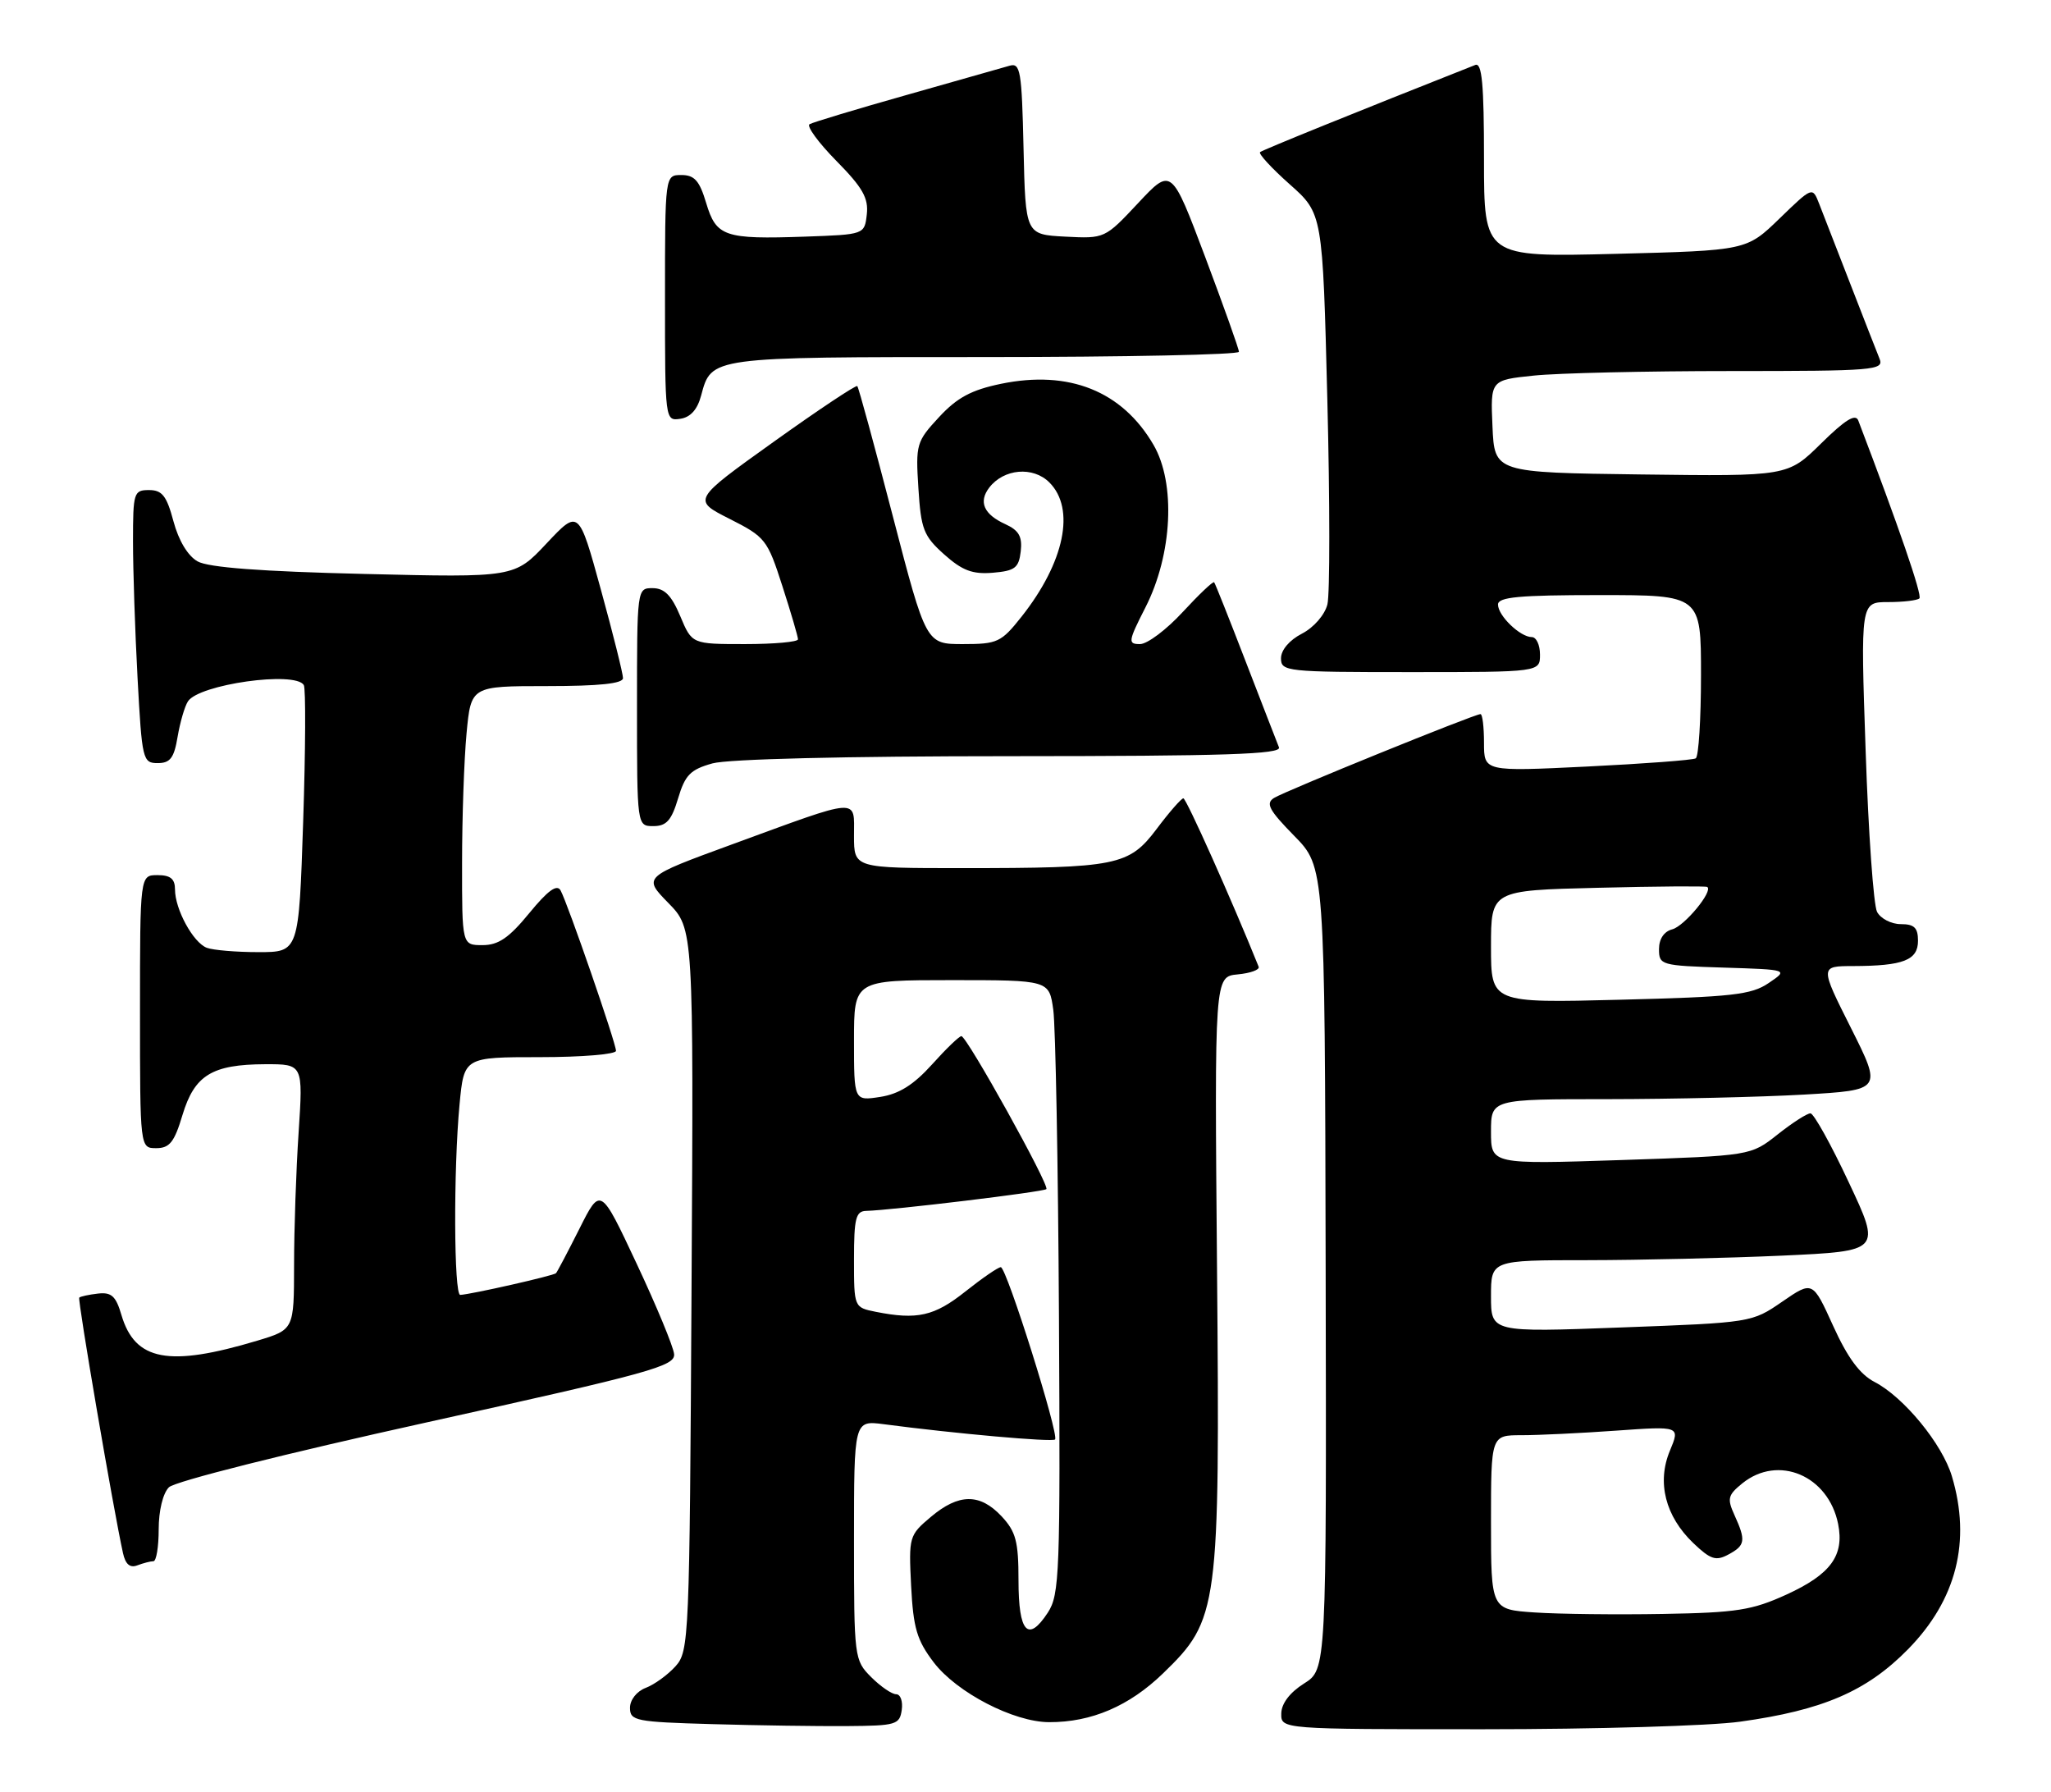 <?xml version="1.0" encoding="UTF-8" standalone="no"?>
<!DOCTYPE svg PUBLIC "-//W3C//DTD SVG 1.1//EN" "http://www.w3.org/Graphics/SVG/1.1/DTD/svg11.dtd" >
<svg xmlns="http://www.w3.org/2000/svg" xmlns:xlink="http://www.w3.org/1999/xlink" version="1.1" viewBox="0 0 293 256">
 <g >
 <path fill="currentColor"
d=" M 128.82 244.25 C 129.00 243.01 128.64 242.00 128.02 242.00 C 127.41 242.00 125.80 240.90 124.45 239.55 C 122.04 237.13 122.00 236.81 122.00 219.98 C 122.00 202.88 122.00 202.88 126.25 203.43 C 136.40 204.77 150.33 206.01 150.72 205.61 C 151.34 204.99 143.79 181.00 142.97 181.00 C 142.59 181.00 140.31 182.57 137.89 184.49 C 133.48 188.00 131.02 188.55 125.13 187.38 C 122.00 186.75 122.00 186.75 122.00 179.88 C 122.00 174.01 122.26 172.99 123.75 172.96 C 127.36 172.87 149.09 170.25 149.48 169.85 C 149.98 169.35 138.12 148.00 137.34 148.00 C 137.03 148.00 135.14 149.82 133.14 152.05 C 130.52 154.95 128.45 156.26 125.75 156.68 C 122.00 157.26 122.00 157.26 122.00 148.63 C 122.00 140.00 122.00 140.00 135.94 140.00 C 149.88 140.00 149.88 140.00 150.47 144.25 C 150.79 146.59 151.16 166.29 151.28 188.03 C 151.48 224.73 151.37 227.76 149.69 230.34 C 146.86 234.67 145.50 233.18 145.50 225.74 C 145.50 220.16 145.13 218.78 143.08 216.58 C 139.98 213.28 136.97 213.31 132.98 216.67 C 129.87 219.29 129.81 219.50 130.16 226.52 C 130.47 232.55 130.98 234.28 133.39 237.45 C 136.68 241.76 144.82 245.98 149.88 245.99 C 155.92 246.01 161.33 243.69 166.15 239.02 C 174.09 231.33 174.28 229.96 173.86 181.13 C 173.50 139.50 173.50 139.50 176.81 139.18 C 178.63 139.01 179.98 138.52 179.81 138.09 C 175.98 128.58 169.46 114.01 169.05 114.03 C 168.75 114.05 167.03 116.01 165.24 118.40 C 161.27 123.66 159.60 124.00 137.36 124.00 C 122.00 124.00 122.00 124.00 122.00 119.39 C 122.00 113.90 123.13 113.82 104.52 120.63 C 91.85 125.27 91.85 125.27 95.47 128.97 C 99.09 132.67 99.09 132.67 98.79 184.23 C 98.51 234.17 98.44 235.86 96.50 238.01 C 95.40 239.23 93.49 240.62 92.25 241.09 C 90.96 241.58 90.00 242.80 90.00 243.94 C 90.00 245.80 90.79 245.96 101.75 246.27 C 108.21 246.46 116.88 246.58 121.00 246.55 C 128.00 246.50 128.52 246.35 128.82 244.25 Z  M 248.59 245.92 C 260.42 244.28 266.69 241.57 272.58 235.57 C 279.50 228.52 281.62 220.14 278.84 210.86 C 277.46 206.24 271.97 199.56 267.80 197.40 C 265.69 196.30 263.95 193.95 261.88 189.39 C 258.95 182.94 258.95 182.94 254.60 185.93 C 250.27 188.91 250.18 188.92 231.63 189.61 C 213.00 190.31 213.00 190.31 213.00 185.15 C 213.00 180.00 213.00 180.00 226.75 180.00 C 234.31 179.99 246.85 179.70 254.61 179.35 C 268.73 178.70 268.73 178.70 264.11 168.88 C 261.58 163.47 259.11 159.04 258.64 159.03 C 258.17 159.01 256.06 160.37 253.95 162.04 C 250.11 165.08 250.11 165.08 231.56 165.70 C 213.00 166.31 213.00 166.31 213.00 161.66 C 213.00 157.00 213.00 157.00 229.75 157.00 C 238.96 156.99 251.53 156.70 257.69 156.35 C 268.87 155.70 268.87 155.70 264.43 146.85 C 259.98 138.00 259.98 138.00 264.74 137.99 C 271.91 137.97 274.00 137.15 274.00 134.38 C 274.00 132.52 273.47 132.00 271.54 132.00 C 270.18 132.00 268.66 131.21 268.15 130.25 C 267.65 129.29 266.91 118.94 266.52 107.25 C 265.79 86.00 265.79 86.00 269.73 86.00 C 271.89 86.00 273.91 85.76 274.20 85.47 C 274.63 85.04 271.25 75.22 265.47 60.07 C 265.08 59.04 263.60 59.95 260.16 63.34 C 255.39 68.04 255.39 68.04 234.44 67.77 C 213.50 67.50 213.50 67.50 213.21 60.90 C 212.92 54.29 212.92 54.29 219.10 53.65 C 222.51 53.29 235.18 53.00 247.25 53.00 C 267.77 53.00 269.17 52.88 268.51 51.25 C 268.12 50.29 266.23 45.45 264.31 40.50 C 262.39 35.55 260.39 30.41 259.87 29.08 C 258.92 26.66 258.92 26.66 254.21 31.22 C 249.50 35.78 249.50 35.78 230.75 36.26 C 212.00 36.73 212.00 36.73 212.00 22.76 C 212.00 11.98 211.71 8.90 210.75 9.28 C 193.72 16.01 180.39 21.41 180.01 21.73 C 179.75 21.95 181.65 24.02 184.24 26.32 C 188.95 30.50 188.95 30.50 189.62 57.10 C 189.99 71.73 189.99 84.89 189.63 86.33 C 189.25 87.83 187.69 89.63 185.99 90.51 C 184.20 91.43 183.00 92.85 183.00 94.03 C 183.00 95.92 183.75 96.00 201.50 96.00 C 220.00 96.00 220.00 96.00 220.00 93.50 C 220.00 92.12 219.47 91.00 218.83 91.00 C 217.17 91.00 214.00 87.95 214.00 86.35 C 214.00 85.28 217.02 85.00 228.50 85.00 C 243.00 85.00 243.00 85.00 243.00 96.44 C 243.00 102.73 242.66 108.08 242.25 108.32 C 241.84 108.57 234.86 109.09 226.75 109.49 C 212.00 110.21 212.00 110.21 212.00 106.10 C 212.00 103.85 211.78 102.00 211.50 102.00 C 210.64 102.00 183.57 112.99 182.00 113.98 C 180.77 114.75 181.29 115.72 184.88 119.38 C 189.26 123.84 189.26 123.84 189.38 181.15 C 189.50 238.45 189.50 238.45 186.29 240.47 C 184.26 241.75 183.06 243.33 183.04 244.75 C 183.00 247.00 183.00 247.00 211.93 247.00 C 227.84 247.00 244.34 246.52 248.59 245.92 Z  M 21.92 223.00 C 22.33 223.00 22.67 220.95 22.67 218.45 C 22.67 215.79 23.27 213.30 24.13 212.44 C 24.97 211.60 40.76 207.63 61.05 203.15 C 92.95 196.10 96.48 195.13 96.30 193.41 C 96.20 192.36 93.79 186.55 90.95 180.50 C 85.79 169.50 85.79 169.50 82.78 175.50 C 81.12 178.80 79.61 181.66 79.43 181.86 C 79.12 182.21 67.29 184.89 65.75 184.96 C 64.84 185.01 64.77 167.06 65.65 157.75 C 66.29 151.00 66.29 151.00 77.14 151.00 C 83.12 151.00 88.00 150.59 88.00 150.10 C 88.00 148.99 81.09 129.01 80.08 127.18 C 79.56 126.25 78.26 127.20 75.61 130.43 C 72.71 133.97 71.20 135.00 68.93 135.00 C 66.00 135.00 66.00 135.00 66.01 123.25 C 66.01 116.79 66.30 108.46 66.65 104.75 C 67.29 98.00 67.29 98.00 78.14 98.00 C 85.63 98.00 89.00 97.64 89.00 96.86 C 89.00 96.23 87.58 90.54 85.84 84.22 C 82.68 72.73 82.68 72.73 78.09 77.61 C 73.50 82.50 73.50 82.50 52.00 81.98 C 37.30 81.63 29.78 81.06 28.23 80.19 C 26.83 79.40 25.52 77.22 24.78 74.46 C 23.81 70.82 23.16 70.00 21.29 70.00 C 19.11 70.00 19.00 70.35 19.00 77.34 C 19.00 81.38 19.29 90.16 19.65 96.84 C 20.28 108.54 20.39 109.00 22.53 109.00 C 24.31 109.00 24.87 108.27 25.37 105.25 C 25.72 103.19 26.38 100.90 26.85 100.18 C 28.42 97.75 42.15 95.81 43.40 97.85 C 43.69 98.31 43.65 107.09 43.31 117.35 C 42.69 136.00 42.69 136.00 36.92 136.00 C 33.76 136.00 30.44 135.72 29.54 135.38 C 27.59 134.63 25.00 129.88 25.00 127.05 C 25.00 125.53 24.35 125.00 22.50 125.00 C 20.00 125.00 20.00 125.00 20.00 144.50 C 20.00 164.00 20.00 164.00 22.32 164.00 C 24.23 164.00 24.91 163.14 26.07 159.26 C 27.79 153.57 30.28 152.04 37.90 152.01 C 43.30 152.00 43.30 152.00 42.66 161.75 C 42.30 167.11 42.01 175.65 42.01 180.71 C 42.00 189.92 42.00 189.92 36.75 191.50 C 24.11 195.29 19.29 194.39 17.35 187.84 C 16.56 185.13 15.92 184.55 14.00 184.77 C 12.69 184.92 11.49 185.18 11.32 185.35 C 11.06 185.61 16.19 215.60 17.57 221.84 C 17.92 223.44 18.57 224.00 19.62 223.59 C 20.47 223.27 21.50 223.00 21.92 223.00 Z  M 96.87 114.04 C 97.87 110.69 98.63 109.92 101.78 109.04 C 104.04 108.42 120.70 108.01 144.36 108.01 C 175.04 108.00 183.11 107.74 182.71 106.75 C 182.43 106.06 180.30 100.55 177.96 94.50 C 175.63 88.45 173.60 83.35 173.45 83.17 C 173.30 82.99 171.28 84.91 168.96 87.42 C 166.64 89.94 163.90 92.00 162.86 92.00 C 161.10 92.00 161.16 91.62 163.64 86.75 C 167.49 79.19 167.99 69.03 164.78 63.53 C 160.31 55.86 152.72 52.82 143.01 54.82 C 138.76 55.70 136.73 56.79 134.14 59.59 C 130.91 63.07 130.80 63.47 131.20 69.74 C 131.57 75.60 131.94 76.56 134.88 79.19 C 137.47 81.50 138.93 82.05 141.83 81.81 C 145.00 81.54 145.54 81.12 145.82 78.76 C 146.06 76.64 145.56 75.76 143.62 74.87 C 140.54 73.47 139.76 71.69 141.32 69.65 C 143.40 66.94 147.58 66.58 149.91 68.91 C 153.67 72.67 152.08 80.32 145.93 88.09 C 143.03 91.75 142.50 92.00 137.56 92.00 C 132.30 92.00 132.30 92.00 127.55 73.75 C 124.94 63.71 122.66 55.34 122.47 55.15 C 122.29 54.96 116.91 58.54 110.52 63.11 C 98.90 71.42 98.90 71.42 104.22 74.11 C 109.34 76.70 109.63 77.06 111.77 83.72 C 113.00 87.53 114.00 90.95 114.00 91.32 C 114.00 91.69 110.59 92.00 106.43 92.00 C 98.85 92.00 98.85 92.00 97.18 88.01 C 95.93 85.04 94.92 84.02 93.25 84.01 C 91.00 84.00 91.00 84.03 91.00 101.00 C 91.00 118.00 91.00 118.00 93.34 118.00 C 95.20 118.00 95.93 117.19 96.87 114.04 Z  M 100.16 56.50 C 101.64 50.96 101.37 51.00 140.69 51.00 C 160.66 51.00 177.00 50.66 176.99 50.25 C 176.99 49.84 174.81 43.74 172.17 36.71 C 167.35 23.92 167.35 23.92 162.59 29.01 C 157.84 34.08 157.82 34.09 152.17 33.80 C 146.50 33.50 146.50 33.50 146.22 21.19 C 145.97 10.10 145.77 8.94 144.22 9.39 C 143.27 9.67 136.65 11.55 129.50 13.57 C 122.35 15.59 116.12 17.47 115.65 17.74 C 115.19 18.01 116.91 20.37 119.48 22.98 C 123.24 26.79 124.09 28.30 123.83 30.62 C 123.50 33.50 123.50 33.50 115.00 33.80 C 103.48 34.20 102.32 33.80 100.88 28.99 C 99.93 25.81 99.21 25.00 97.34 25.00 C 95.00 25.00 95.00 25.00 95.00 42.57 C 95.00 60.06 95.01 60.14 97.18 59.82 C 98.64 59.61 99.63 58.50 100.16 56.50 Z  M 219.25 230.32 C 213.00 229.90 213.00 229.90 213.00 217.45 C 213.00 205.00 213.00 205.00 217.35 205.00 C 219.74 205.00 225.82 204.71 230.86 204.35 C 240.02 203.70 240.02 203.70 238.56 207.21 C 236.67 211.73 237.90 216.57 241.89 220.40 C 244.35 222.75 245.12 223.01 246.90 222.05 C 249.33 220.75 249.44 220.06 247.79 216.43 C 246.71 214.06 246.83 213.56 248.90 211.88 C 254.03 207.73 261.20 210.76 262.59 217.68 C 263.49 222.19 261.53 224.87 255.22 227.76 C 250.31 230.00 248.12 230.35 237.56 230.53 C 230.93 230.65 222.69 230.55 219.25 230.32 Z  M 213.00 135.22 C 213.00 127.18 213.00 127.18 228.25 126.81 C 236.64 126.60 243.67 126.55 243.89 126.69 C 244.78 127.27 240.64 132.28 238.90 132.74 C 237.71 133.05 237.00 134.12 237.00 135.58 C 237.00 137.85 237.29 137.93 246.25 138.21 C 255.50 138.50 255.50 138.50 252.66 140.42 C 250.19 142.10 247.45 142.40 231.41 142.80 C 213.00 143.27 213.00 143.27 213.00 135.22 Z "/>
</g>
</svg>